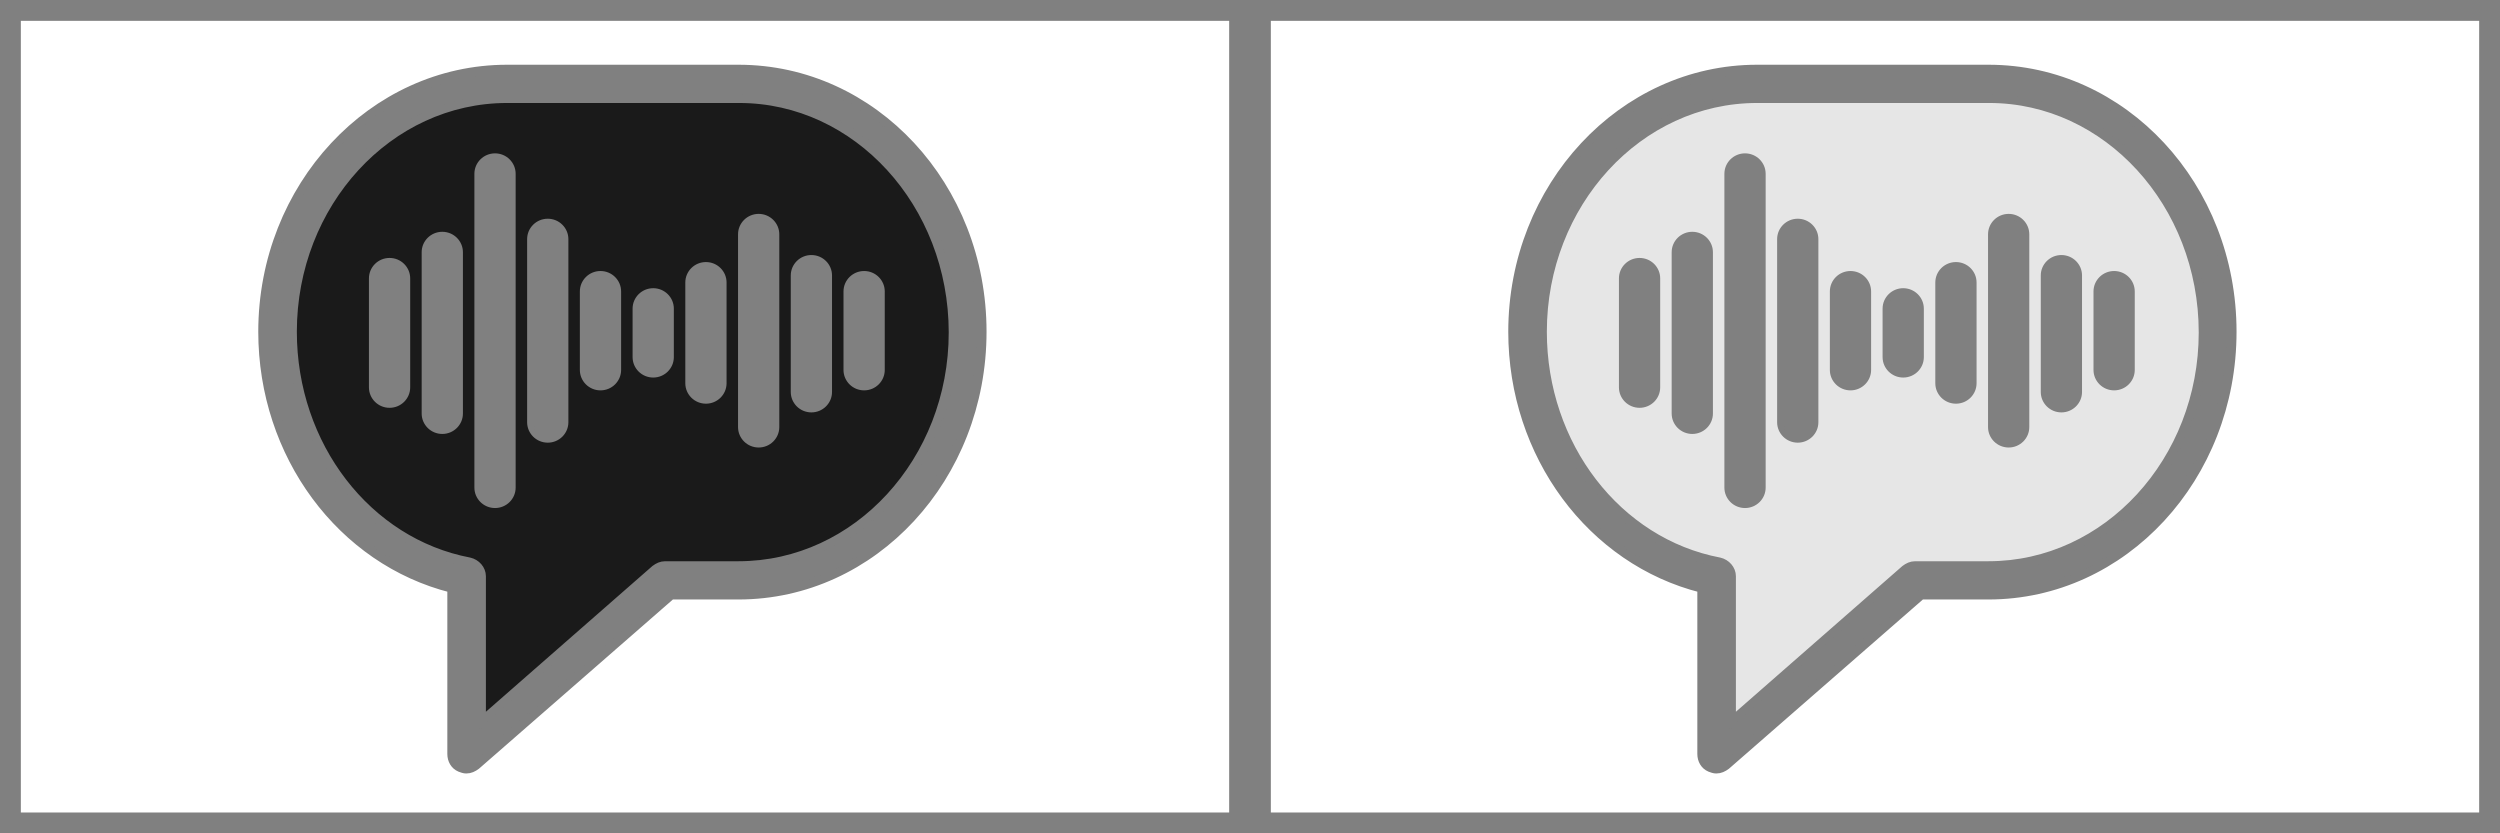 <?xml version="1.0" encoding="UTF-8" standalone="no"?>
<!-- Created with Inkscape (http://www.inkscape.org/) -->

<svg
   xmlns:dc="http://purl.org/dc/elements/1.1/"
   xmlns:cc="http://creativecommons.org/ns#"
   xmlns:rdf="http://www.w3.org/1999/02/22-rdf-syntax-ns#"
   xmlns:svg="http://www.w3.org/2000/svg"
   xmlns="http://www.w3.org/2000/svg"
   xmlns:sodipodi="http://sodipodi.sourceforge.net/DTD/sodipodi-0.dtd"
   xmlns:inkscape="http://www.inkscape.org/namespaces/inkscape"
   width="120"
   height="40"
   viewBox="0 0 120 40"
   id="svg2"
   version="1.1"
   inkscape:version="0.91 r13725"
   sodipodi:docname="voice.svg"
   inkscape:export-filename="/home/mex/Development/xC/Mark_I/xc/images/voice.png"
   inkscape:export-xdpi="90"
   inkscape:export-ydpi="90">
  <defs
     id="defs4" />
  <sodipodi:namedview
     id="base"
     pagecolor="#ffffff"
     bordercolor="#666666"
     borderopacity="1.0"
     inkscape:pageopacity="0.0"
     inkscape:pageshadow="2"
     inkscape:zoom="5.3189314"
     inkscape:cx="45.134074"
     inkscape:cy="-7.230879"
     inkscape:document-units="px"
     inkscape:current-layer="layer1"
     showgrid="false"
     units="px"
     inkscape:window-width="960"
     inkscape:window-height="1028"
     inkscape:window-x="1280"
     inkscape:window-y="24"
     inkscape:window-maximized="0" />
  <g
     inkscape:label="Layer 1"
     inkscape:groupmode="layer"
     id="layer1"
     transform="translate(0,-1012.362)">
    <g
       id="g3362"
       transform="translate(37.5,-3)">
      <g
         id="g4389">
        <path
           style="fill:#e6e6e6;fill-opacity:1;stroke:none;stroke-width:0.423;stroke-miterlimit:4;stroke-dasharray:none;stroke-opacity:1"
           inkscape:connector-curvature="0"
           d="m 58.074,1018.594 -10.853,0 c -6.313,0 -11.456,5.512 -11.456,12.288 0,5.758 3.689,10.709 8.867,12.008 l 0,7.759 c 0,0.281 0.142,0.527 0.39,0.632 0.106,0.035 0.177,0.07 0.284,0.07 0.177,0 0.319,-0.07 0.461,-0.175 l 9.15,-7.97 3.157,0 c 6.313,0 11.42,-5.512 11.42,-12.323 0,-6.811 -5.107,-12.288 -11.42,-12.288 z"
           id="path4377"
           sodipodi:nodetypes="ssscscsccsss" />
        <g
           transform="matrix(0.363,0,0,0.36,-48.589,836.892)"
           id="g4360"
           style="fill:#808080;fill-opacity:1;stroke:#808080;stroke-opacity:1">
          <path
             style="fill:#808080;fill-opacity:1;stroke:#808080;stroke-width:1.2;stroke-miterlimit:4;stroke-dasharray:none;stroke-opacity:1"
             inkscape:connector-curvature="0"
             d="m 293.489,504.981 -30.6,0 c -17.8,0 -32.3,15.7 -32.3,35 0,16.4 10.4,30.5 25,34.2 l 0,22.1 c 0,0.8 0.4,1.5 1.1,1.8 0.3,0.1 0.5,0.2 0.8,0.2 0.5,0 0.9,-0.2 1.3,-0.5 l 25.8,-22.7 8.9,0 c 17.8,0 32.2,-15.7 32.2,-35.1 0,-19.4 -14.4,-35 -32.2,-35 z m 0,66.2 -9.7,0 c -0.5,0 -0.9,0.2 -1.3,0.5 l -23,20.3 0,-19.4 c 0,-0.9 -0.7,-1.7 -1.6,-1.9 -13.5,-2.6 -23.4,-15.5 -23.4,-30.7 0,-17.1 12.7,-31.1 28.4,-31.1 l 30.7,0 c 15.6,0 28.3,14 28.3,31.2 0,17.1 -12.7,31.1 -28.4,31.1 z"
             id="path4362" />
          <g
             id="g4364"
             transform="matrix(0.807,0,0,0.807,237.94,498.831)"
             style="fill:#808080;fill-opacity:1;stroke:#808080;stroke-opacity:1">
            <g
               id="g4366"
               style="fill:#808080;fill-opacity:1;stroke:#808080;stroke-opacity:1">
              <path
                 inkscape:connector-curvature="0"
                 d="m 11.66,39.3 c -1.591,0 -2.88,1.29 -2.88,2.88 l 0,18 c 0,1.592 1.289,2.881 2.88,2.881 1.591,0 2.88,-1.289 2.88,-2.881 l 0,-18 c 0,-1.59 -1.289,-2.88 -2.88,-2.88 z m 8.64,-4.32 c -1.591,0 -2.88,1.289 -2.88,2.88 l 0,26.64 c 0,1.591 1.289,2.88 2.88,2.88 1.591,0 2.88,-1.289 2.88,-2.88 l 0,-26.64 c 0,-1.59 -1.289,-2.88 -2.88,-2.88 z m 8.64,-12.96 c -1.591,0 -2.881,1.29 -2.881,2.881 l 0,51.84 c 0,1.591 1.29,2.88 2.881,2.88 1.59,0 2.88,-1.289 2.88,-2.88 l 0,-51.841 c 0,-1.59 -1.29,-2.88 -2.88,-2.88 z m 8.64,10.8 c -1.591,0 -2.88,1.289 -2.88,2.88 l 0,30.239 c 0,1.591 1.289,2.881 2.88,2.881 1.591,0 2.88,-1.29 2.88,-2.881 l 0,-30.239 c 0,-1.591 -1.289,-2.88 -2.88,-2.88 z m 8.64,8.64 c -1.591,0 -2.88,1.289 -2.88,2.88 l 0,12.96 c 0,1.591 1.289,2.88 2.88,2.88 1.591,0 2.88,-1.289 2.88,-2.88 l 0,-12.96 c 0,-1.591 -1.289,-2.88 -2.88,-2.88 z m 8.639,2.84 c -1.59,0 -2.879,1.29 -2.879,2.88 l 0,8 c 0,1.592 1.289,2.881 2.879,2.881 1.591,0 2.881,-1.289 2.881,-2.881 l 0,-8 c 0,-1.59 -1.29,-2.88 -2.881,-2.88 z M 63.5,39.98 c -1.591,0 -2.88,1.289 -2.88,2.88 l 0,16.64 c 0,1.591 1.289,2.88 2.88,2.88 1.591,0 2.88,-1.289 2.88,-2.88 l 0,-16.64 c 0,-1.59 -1.289,-2.88 -2.88,-2.88 z m 8.641,-7.96 c -1.591,0 -2.881,1.29 -2.881,2.881 l 0,31.84 c 0,1.591 1.29,2.88 2.881,2.88 1.59,0 2.879,-1.289 2.879,-2.88 l 0,-31.841 c 0,-1.59 -1.29,-2.88 -2.879,-2.88 z m 8.638,6.8 c -1.59,0 -2.879,1.289 -2.879,2.88 l 0,19.239 c 0,1.591 1.289,2.881 2.879,2.881 1.592,0 2.881,-1.29 2.881,-2.881 l 0,-19.239 c 0,-1.591 -1.289,-2.88 -2.881,-2.88 z m 8.641,2.64 c -1.591,0 -2.88,1.289 -2.88,2.88 l 0,12.96 c 0,1.591 1.289,2.88 2.88,2.88 1.592,0 2.88,-1.289 2.88,-2.88 l 0,-12.96 c 0,-1.591 -1.288,-2.88 -2.88,-2.88 z"
                 id="path4368"
                 style="fill:#808080;fill-opacity:1;stroke:#808080;stroke-opacity:1" />
            </g>
          </g>
        </g>
      </g>
    </g>
    <g
       id="g3354"
       transform="translate(12.5,-3)">
      <path
         style="fill:#1a1a1a;fill-opacity:1;stroke:none;stroke-width:0.423;stroke-miterlimit:4;stroke-dasharray:none;stroke-opacity:1"
         inkscape:connector-curvature="0"
         d="m 23.074,1018.594 -10.853,0 c -6.313,0 -11.456,5.512 -11.456,12.288 0,5.758 3.689,10.709 8.867,12.008 l 0,7.759 c 0,0.281 0.142,0.527 0.39,0.632 0.106,0.035 0.177,0.07 0.284,0.07 0.177,0 0.319,-0.07 0.461,-0.175 l 9.15,-7.97 3.157,0 c 6.313,0 11.42,-5.512 11.42,-12.323 0,-6.811 -5.107,-12.288 -11.42,-12.288 z"
         id="path4399"
         sodipodi:nodetypes="ssscscsccsss" />
      <g
         transform="matrix(0.363,0,0,0.36,-83.589,836.892)"
         id="g4401"
         style="fill:#808080;fill-opacity:1;stroke:#808080;stroke-opacity:1">
        <path
           style="fill:#808080;fill-opacity:1;stroke:#808080;stroke-width:1.2;stroke-miterlimit:4;stroke-dasharray:none;stroke-opacity:1"
           inkscape:connector-curvature="0"
           d="m 293.489,504.981 -30.6,0 c -17.8,0 -32.3,15.7 -32.3,35 0,16.4 10.4,30.5 25,34.2 l 0,22.1 c 0,0.8 0.4,1.5 1.1,1.8 0.3,0.1 0.5,0.2 0.8,0.2 0.5,0 0.9,-0.2 1.3,-0.5 l 25.8,-22.7 8.9,0 c 17.8,0 32.2,-15.7 32.2,-35.1 0,-19.4 -14.4,-35 -32.2,-35 z m 0,66.2 -9.7,0 c -0.5,0 -0.9,0.2 -1.3,0.5 l -23,20.3 0,-19.4 c 0,-0.9 -0.7,-1.7 -1.6,-1.9 -13.5,-2.6 -23.4,-15.5 -23.4,-30.7 0,-17.1 12.7,-31.1 28.4,-31.1 l 30.7,0 c 15.6,0 28.3,14 28.3,31.2 0,17.1 -12.7,31.1 -28.4,31.1 z"
           id="path4403" />
        <g
           id="g4405"
           transform="matrix(0.807,0,0,0.807,237.94,498.831)"
           style="fill:#808080;fill-opacity:1;stroke:#808080;stroke-opacity:1">
          <g
             id="g4407"
             style="fill:#808080;fill-opacity:1;stroke:#808080;stroke-opacity:1">
            <path
               inkscape:connector-curvature="0"
               d="m 11.66,39.3 c -1.591,0 -2.88,1.29 -2.88,2.88 l 0,18 c 0,1.592 1.289,2.881 2.88,2.881 1.591,0 2.88,-1.289 2.88,-2.881 l 0,-18 c 0,-1.59 -1.289,-2.88 -2.88,-2.88 z m 8.64,-4.32 c -1.591,0 -2.88,1.289 -2.88,2.88 l 0,26.64 c 0,1.591 1.289,2.88 2.88,2.88 1.591,0 2.88,-1.289 2.88,-2.88 l 0,-26.64 c 0,-1.59 -1.289,-2.88 -2.88,-2.88 z m 8.64,-12.96 c -1.591,0 -2.881,1.29 -2.881,2.881 l 0,51.84 c 0,1.591 1.29,2.88 2.881,2.88 1.59,0 2.88,-1.289 2.88,-2.88 l 0,-51.841 c 0,-1.59 -1.29,-2.88 -2.88,-2.88 z m 8.64,10.8 c -1.591,0 -2.88,1.289 -2.88,2.88 l 0,30.239 c 0,1.591 1.289,2.881 2.88,2.881 1.591,0 2.88,-1.29 2.88,-2.881 l 0,-30.239 c 0,-1.591 -1.289,-2.88 -2.88,-2.88 z m 8.64,8.64 c -1.591,0 -2.88,1.289 -2.88,2.88 l 0,12.96 c 0,1.591 1.289,2.88 2.88,2.88 1.591,0 2.88,-1.289 2.88,-2.88 l 0,-12.96 c 0,-1.591 -1.289,-2.88 -2.88,-2.88 z m 8.639,2.84 c -1.59,0 -2.879,1.29 -2.879,2.88 l 0,8 c 0,1.592 1.289,2.881 2.879,2.881 1.591,0 2.881,-1.289 2.881,-2.881 l 0,-8 c 0,-1.59 -1.29,-2.88 -2.881,-2.88 z M 63.5,39.98 c -1.591,0 -2.88,1.289 -2.88,2.88 l 0,16.64 c 0,1.591 1.289,2.88 2.88,2.88 1.591,0 2.88,-1.289 2.88,-2.88 l 0,-16.64 c 0,-1.59 -1.289,-2.88 -2.88,-2.88 z m 8.641,-7.96 c -1.591,0 -2.881,1.29 -2.881,2.881 l 0,31.84 c 0,1.591 1.29,2.88 2.881,2.88 1.59,0 2.879,-1.289 2.879,-2.88 l 0,-31.841 c 0,-1.59 -1.29,-2.88 -2.879,-2.88 z m 8.638,6.8 c -1.59,0 -2.879,1.289 -2.879,2.88 l 0,19.239 c 0,1.591 1.289,2.881 2.879,2.881 1.592,0 2.881,-1.29 2.881,-2.881 l 0,-19.239 c 0,-1.591 -1.289,-2.88 -2.881,-2.88 z m 8.641,2.64 c -1.591,0 -2.88,1.289 -2.88,2.88 l 0,12.96 c 0,1.591 1.289,2.88 2.88,2.88 1.592,0 2.88,-1.289 2.88,-2.88 l 0,-12.96 c 0,-1.591 -1.288,-2.88 -2.88,-2.88 z"
               id="path4409"
               style="fill:#808080;fill-opacity:1;stroke:#808080;stroke-opacity:1" />
          </g>
        </g>
      </g>
    </g>
    <rect
       style="color:#000000;clip-rule:nonzero;display:inline;overflow:visible;visibility:visible;opacity:1;isolation:auto;mix-blend-mode:normal;color-interpolation:sRGB;color-interpolation-filters:linearRGB;solid-color:#000000;solid-opacity:1;fill:none;fill-opacity:1;fill-rule:nonzero;stroke:#808080;stroke-width:1;stroke-linecap:butt;stroke-linejoin:miter;stroke-miterlimit:4;stroke-dasharray:none;stroke-dashoffset:0;stroke-opacity:1;color-rendering:auto;image-rendering:auto;shape-rendering:auto;text-rendering:auto;enable-background:accumulate"
       id="rect3367"
       width="59"
       height="39"
       x="0.5"
       y="1012.862" />
    <rect
       y="1012.862"
       x="60.5"
       height="39"
       width="59"
       id="rect3352"
       style="color:#000000;clip-rule:nonzero;display:inline;overflow:visible;visibility:visible;opacity:1;isolation:auto;mix-blend-mode:normal;color-interpolation:sRGB;color-interpolation-filters:linearRGB;solid-color:#000000;solid-opacity:1;fill:none;fill-opacity:1;fill-rule:nonzero;stroke:#808080;stroke-width:1;stroke-linecap:butt;stroke-linejoin:miter;stroke-miterlimit:4;stroke-dasharray:none;stroke-dashoffset:0;stroke-opacity:1;color-rendering:auto;image-rendering:auto;shape-rendering:auto;text-rendering:auto;enable-background:accumulate" />
  </g>
</svg>
